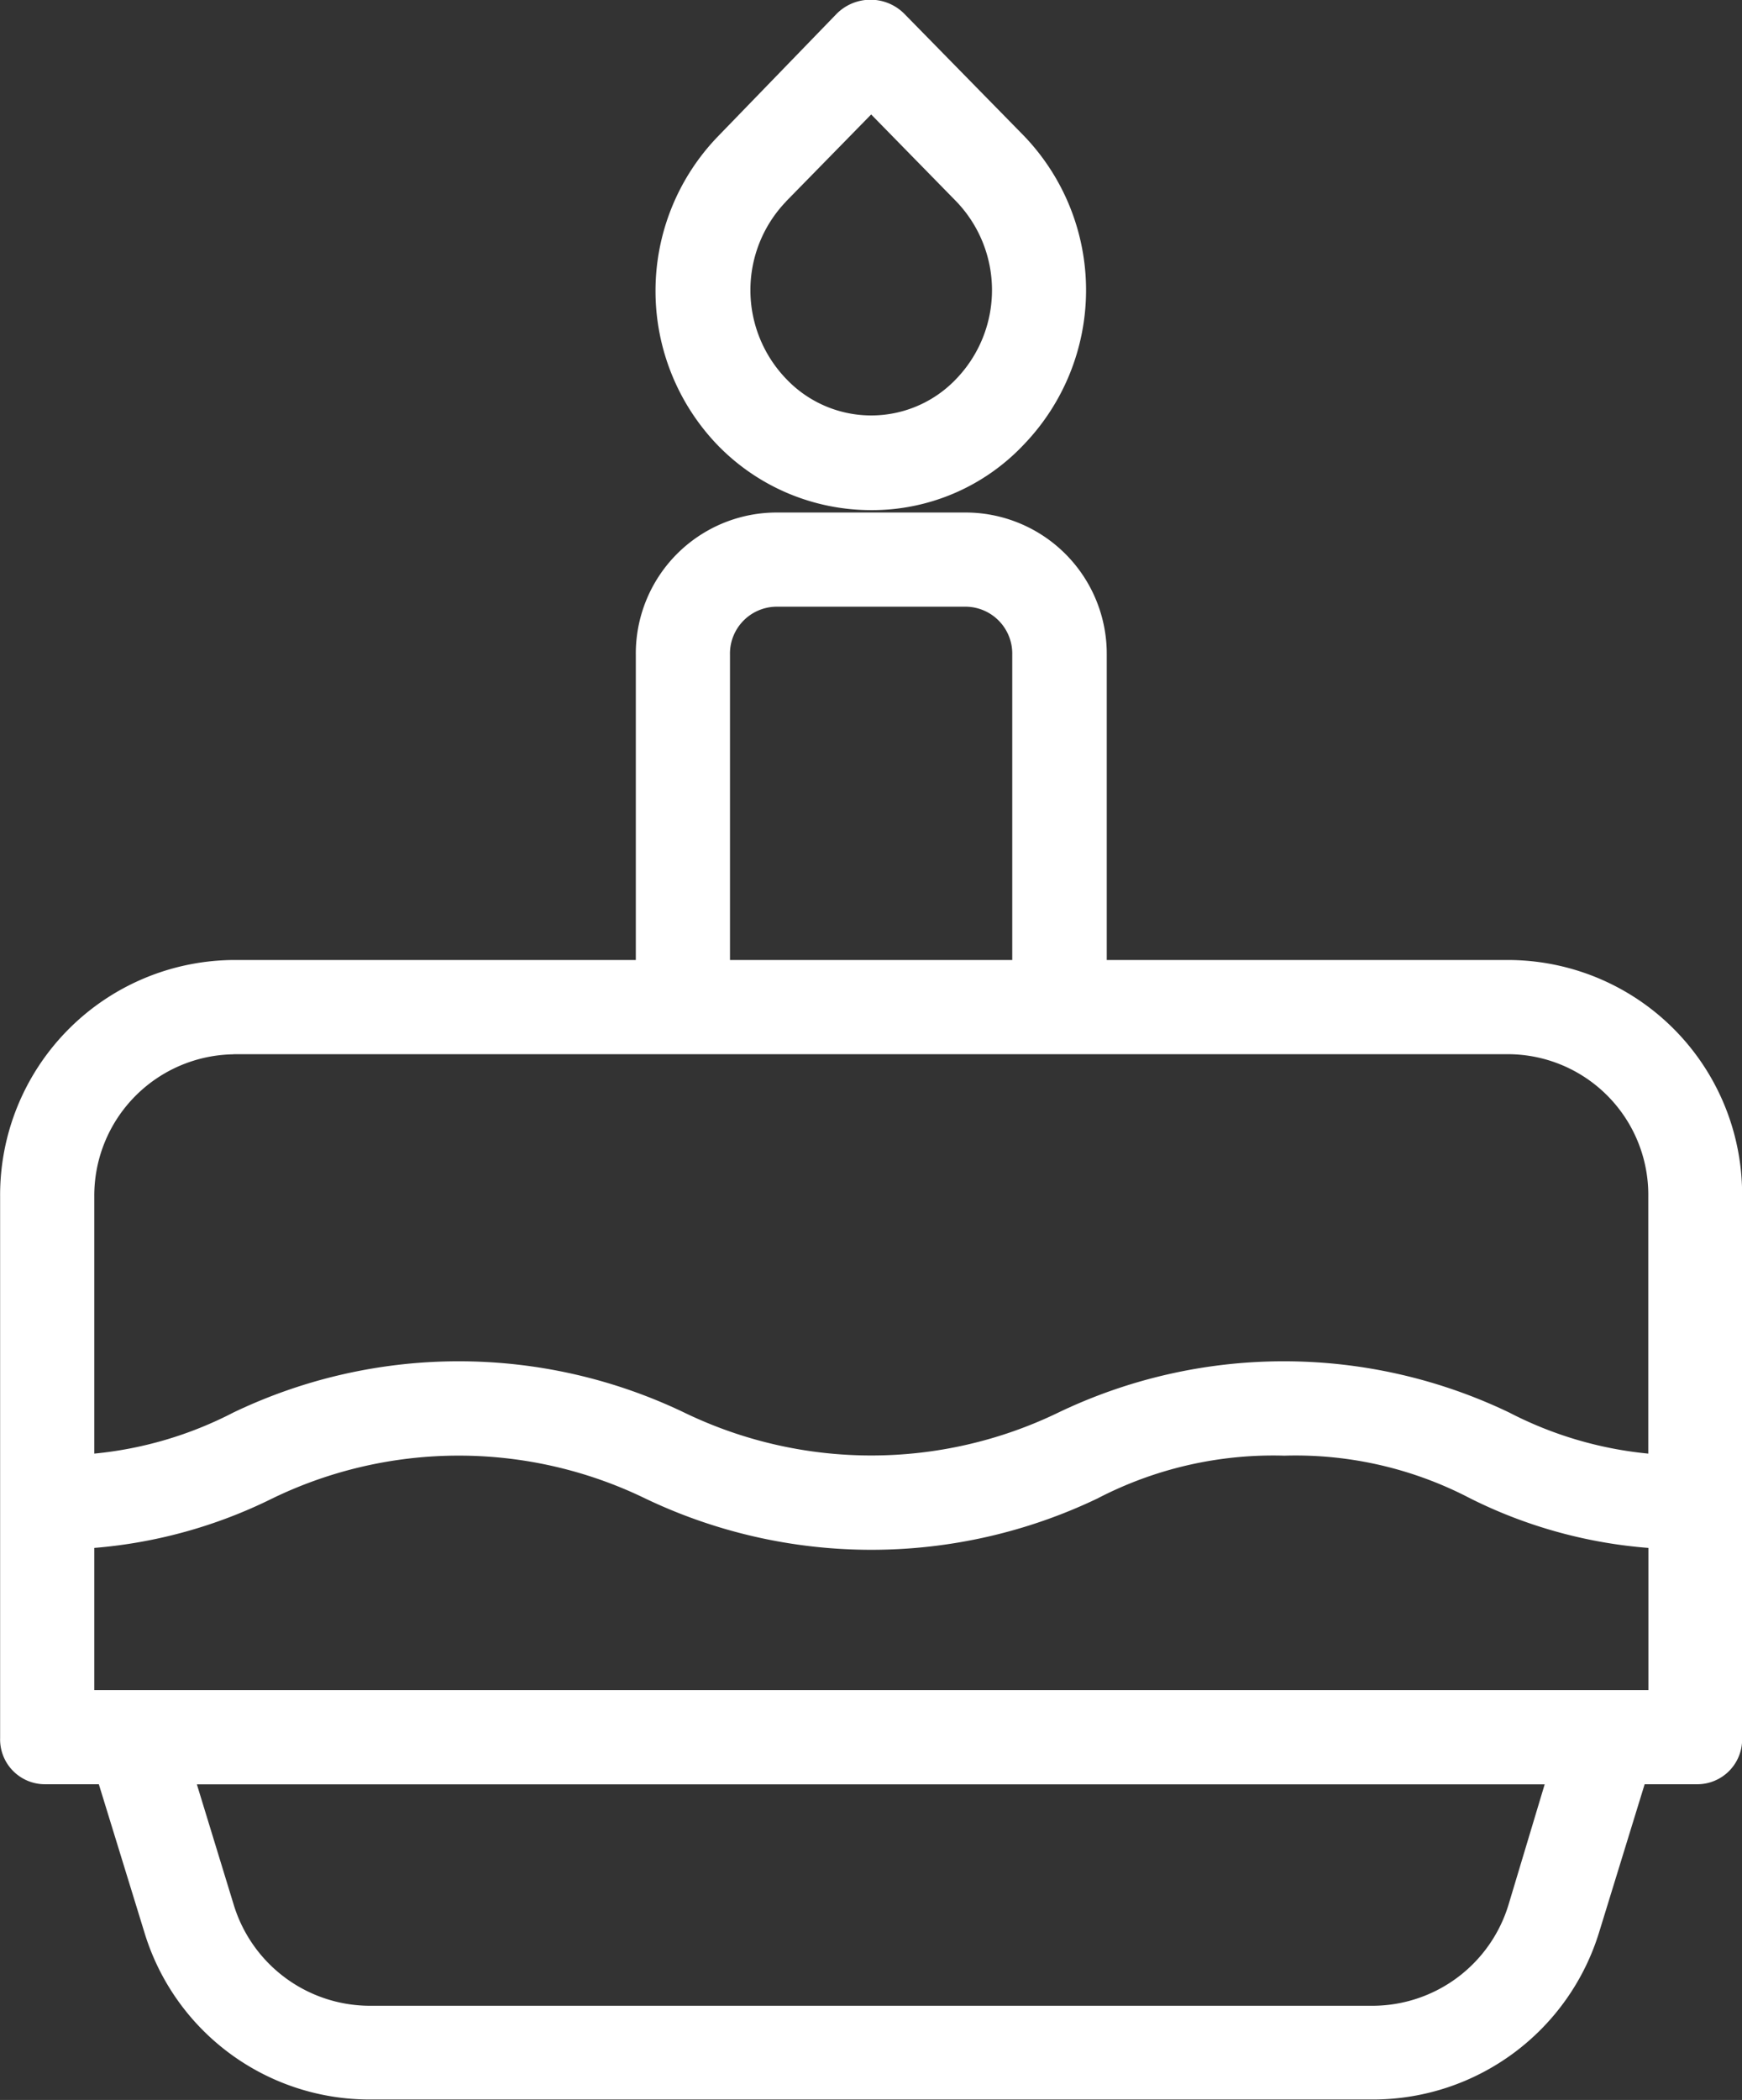 <svg xmlns="http://www.w3.org/2000/svg" width="15.299" height="18.438" viewBox="0 0 15.299 18.438"><rect x="0" y="0" width="15.299" height="18.438" fill="#333333" stroke="none"/><defs><style>.a{fill:#fff;}</style></defs><g transform="translate(-38.8)"><path class="a" d="M179.894,4.479a1.83,1.83,0,0,0,1.34-.575,1.955,1.955,0,0,0,0-2.713L180.188.124a.419.419,0,0,0-.6,0L178.546,1.2a1.953,1.953,0,0,0,0,2.709A1.878,1.878,0,0,0,179.894,4.479Zm-.749-2.709.749-.765.745.761a1.124,1.124,0,0,1,0,1.563,1.029,1.029,0,0,1-1.489,0h0A1.123,1.123,0,0,1,179.146,1.77Z" transform="translate(-133.443)"/><path class="a" d="M52.052,114.429H48.52v-2.68a1.241,1.241,0,0,0-1.228-1.249H45.612a1.238,1.238,0,0,0-1.228,1.249v2.68H40.852a2.064,2.064,0,0,0-2.051,2.076v4.756a.394.394,0,0,0,.4.405h.467l.4,1.3a2.066,2.066,0,0,0,1.977,1.468h8.822a2.079,2.079,0,0,0,1.977-1.468l.4-1.3H53.7a.394.394,0,0,0,.4-.405v-4.756A2.058,2.058,0,0,0,52.052,114.429Zm-6.841-2.68a.412.412,0,0,1,.4-.422h1.679a.412.412,0,0,1,.4.422v2.68H45.211Zm-4.359,3.507h11.2a1.235,1.235,0,0,1,1.224,1.249v2.258a3.351,3.351,0,0,1-1.22-.36,4.579,4.579,0,0,0-3.962,0,3.77,3.77,0,0,1-3.284,0,4.579,4.579,0,0,0-3.962,0,3.351,3.351,0,0,1-1.22.36v-2.258A1.241,1.241,0,0,1,40.852,115.257Zm-1.224,5.584v-1.249a4.307,4.307,0,0,0,1.563-.434,3.752,3.752,0,0,1,3.276,0,4.6,4.6,0,0,0,3.971,0,3.345,3.345,0,0,1,1.642-.376,3.309,3.309,0,0,1,1.634.376,4.225,4.225,0,0,0,1.563.434v1.249Zm12.421,1.882a1.25,1.25,0,0,1-1.187.889H42.039a1.252,1.252,0,0,1-1.187-.889l-.323-1.055H52.366Z" transform="translate(0 -106)"/></g></svg>